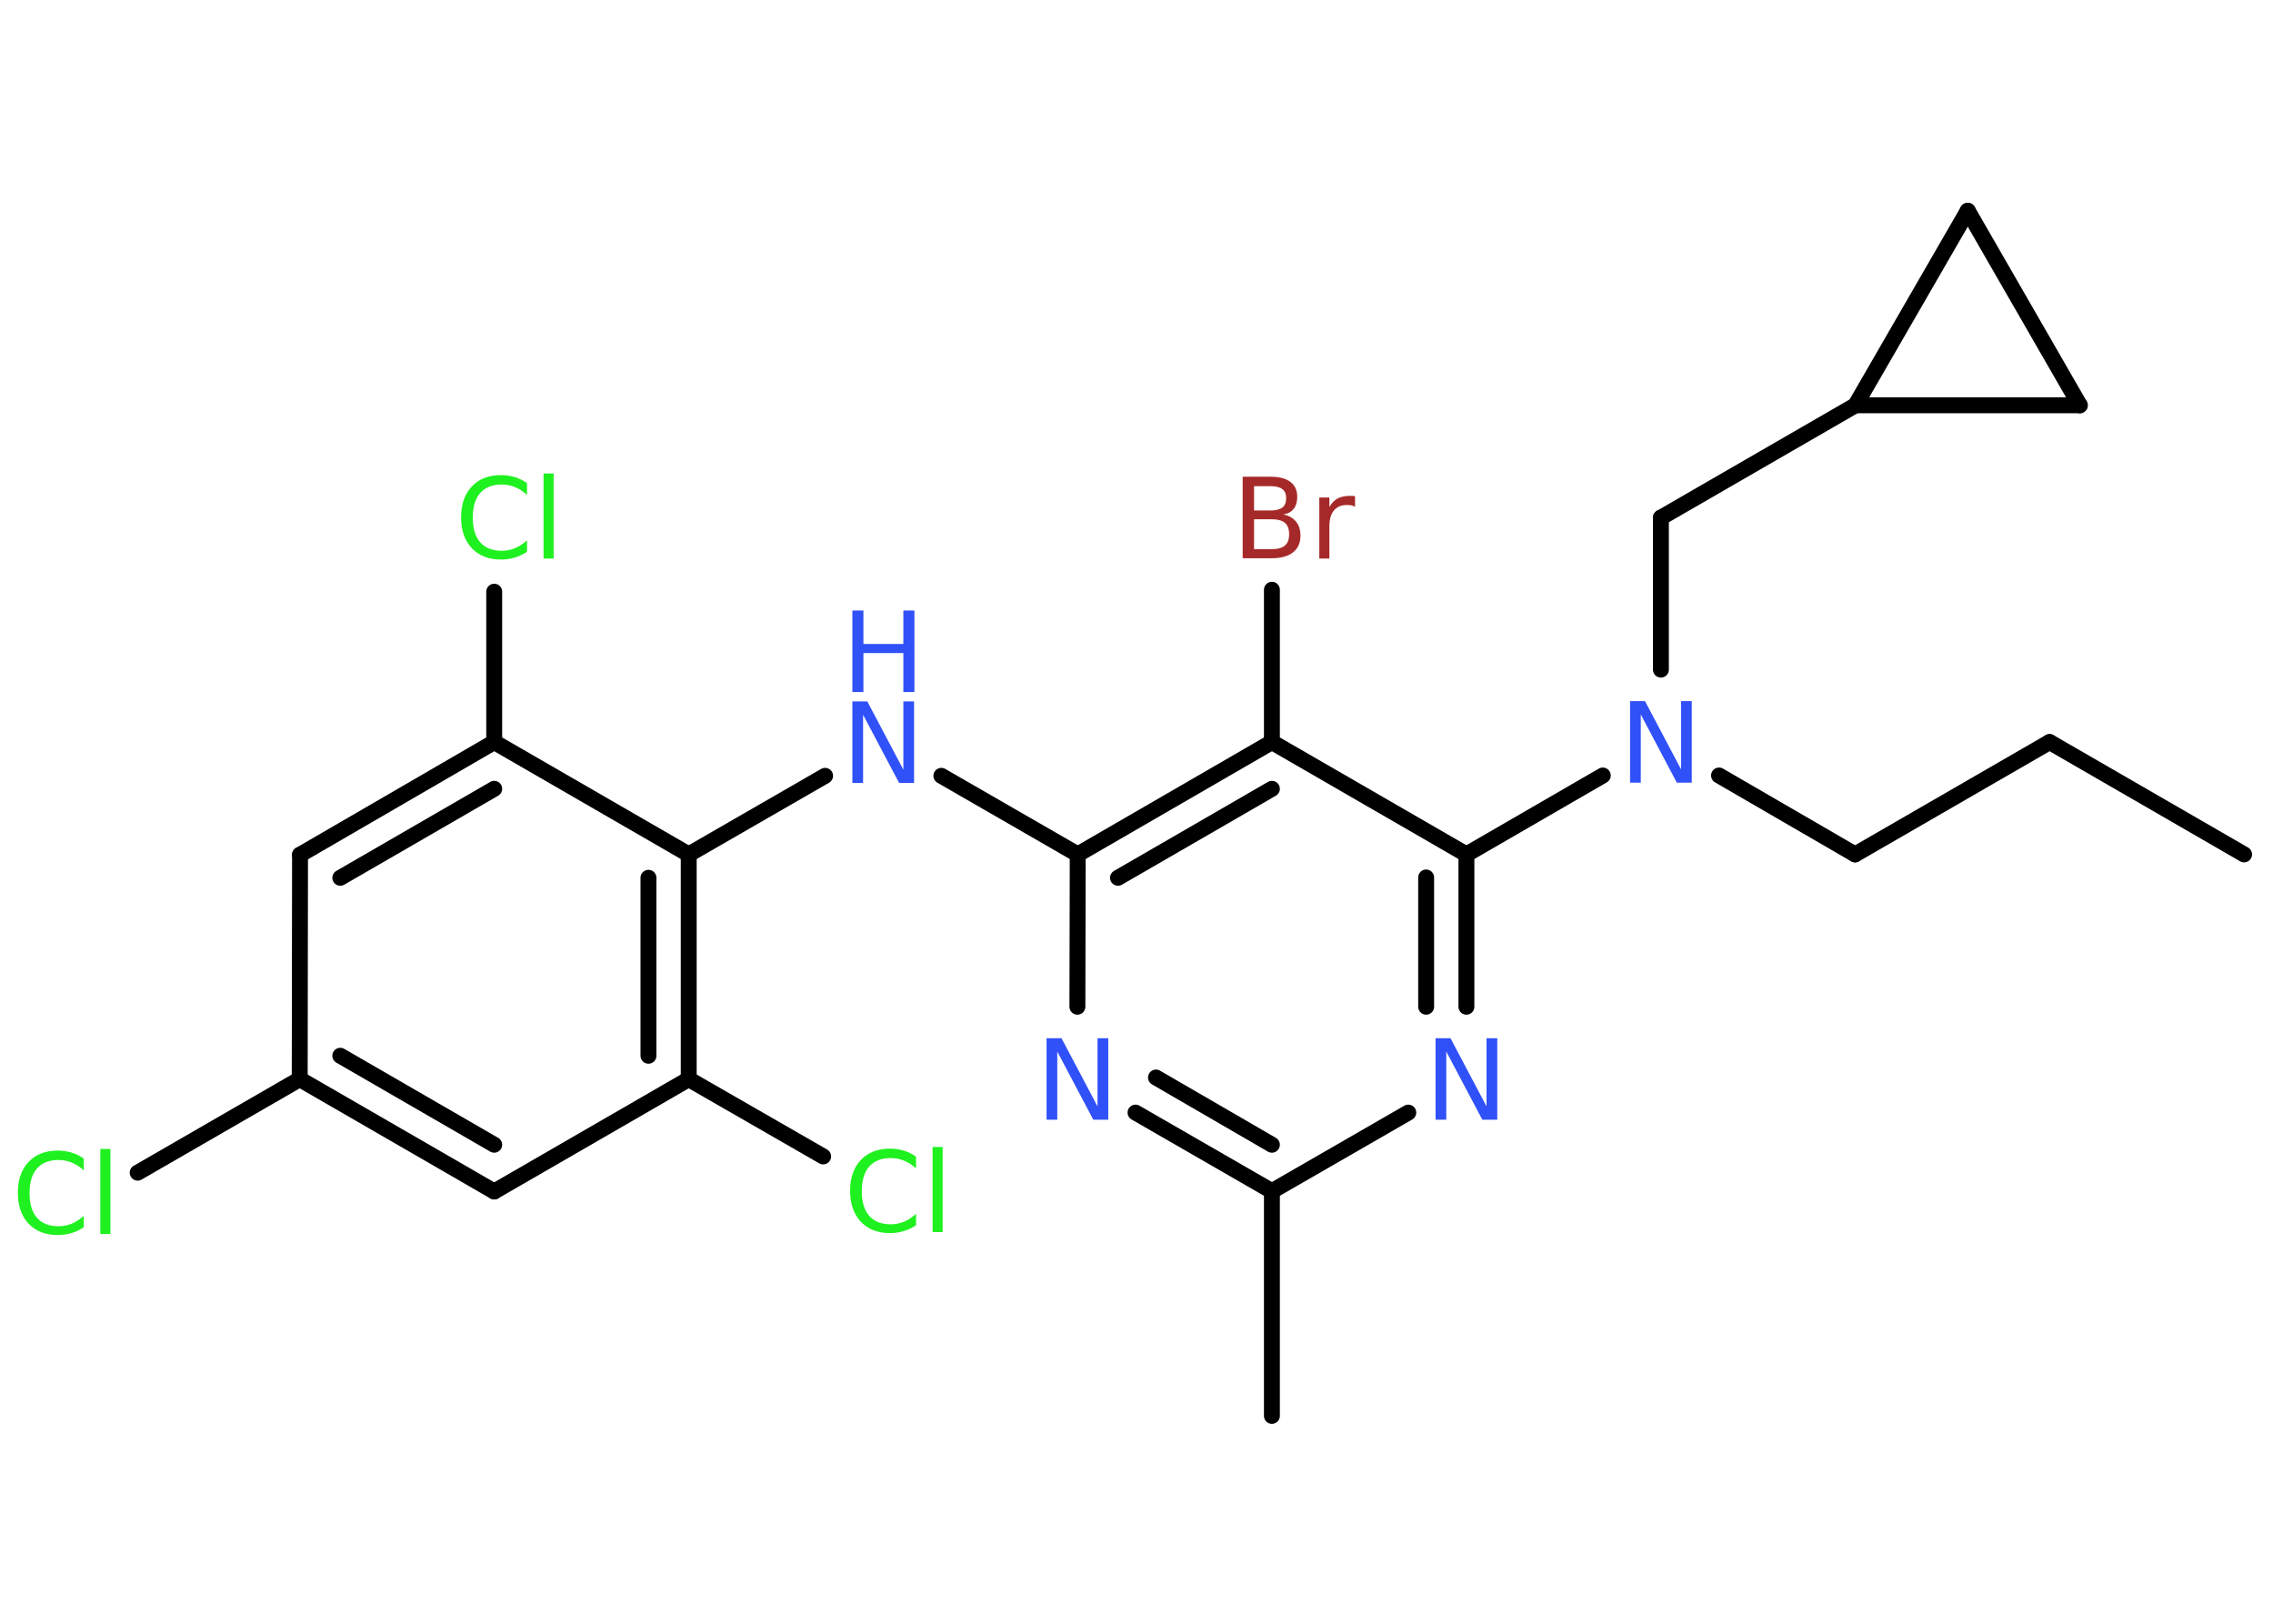 <?xml version='1.0' encoding='UTF-8'?>
<!DOCTYPE svg PUBLIC "-//W3C//DTD SVG 1.1//EN" "http://www.w3.org/Graphics/SVG/1.1/DTD/svg11.dtd">
<svg version='1.2' xmlns='http://www.w3.org/2000/svg' xmlns:xlink='http://www.w3.org/1999/xlink' width='70.0mm' height='50.0mm' viewBox='0 0 70.0 50.0'>
  <desc>Generated by the Chemistry Development Kit (http://github.com/cdk)</desc>
  <g stroke-linecap='round' stroke-linejoin='round' stroke='#000000' stroke-width='.49' fill='#3050F8'>
    <rect x='.0' y='.0' width='70.0' height='50.0' fill='#FFFFFF' stroke='none'/>
    <g id='mol1' class='mol'>
      <line id='mol1bnd1' class='bond' x1='69.11' y1='26.31' x2='63.12' y2='22.85'/>
      <line id='mol1bnd2' class='bond' x1='63.12' y1='22.85' x2='57.13' y2='26.31'/>
      <line id='mol1bnd3' class='bond' x1='57.13' y1='26.31' x2='52.94' y2='23.88'/>
      <line id='mol1bnd4' class='bond' x1='51.15' y1='20.62' x2='51.15' y2='15.94'/>
      <line id='mol1bnd5' class='bond' x1='51.15' y1='15.94' x2='57.14' y2='12.48'/>
      <line id='mol1bnd6' class='bond' x1='57.14' y1='12.48' x2='60.6' y2='6.49'/>
      <line id='mol1bnd7' class='bond' x1='60.6' y1='6.49' x2='64.05' y2='12.48'/>
      <line id='mol1bnd8' class='bond' x1='57.14' y1='12.48' x2='64.05' y2='12.48'/>
      <line id='mol1bnd9' class='bond' x1='49.36' y1='23.88' x2='45.16' y2='26.31'/>
      <g id='mol1bnd10' class='bond'>
        <line x1='45.16' y1='31.0' x2='45.16' y2='26.31'/>
        <line x1='43.92' y1='31.0' x2='43.92' y2='27.02'/>
      </g>
      <line id='mol1bnd11' class='bond' x1='43.37' y1='34.26' x2='39.17' y2='36.68'/>
      <line id='mol1bnd12' class='bond' x1='39.17' y1='36.68' x2='39.17' y2='43.6'/>
      <g id='mol1bnd13' class='bond'>
        <line x1='34.97' y1='34.26' x2='39.17' y2='36.68'/>
        <line x1='35.6' y1='33.18' x2='39.17' y2='35.25'/>
      </g>
      <line id='mol1bnd14' class='bond' x1='33.18' y1='31.0' x2='33.19' y2='26.31'/>
      <line id='mol1bnd15' class='bond' x1='33.19' y1='26.31' x2='28.99' y2='23.89'/>
      <line id='mol1bnd16' class='bond' x1='25.41' y1='23.89' x2='21.21' y2='26.31'/>
      <g id='mol1bnd17' class='bond'>
        <line x1='21.21' y1='33.23' x2='21.21' y2='26.31'/>
        <line x1='19.97' y1='32.51' x2='19.97' y2='27.03'/>
      </g>
      <line id='mol1bnd18' class='bond' x1='21.21' y1='33.23' x2='25.35' y2='35.61'/>
      <line id='mol1bnd19' class='bond' x1='21.21' y1='33.23' x2='15.22' y2='36.69'/>
      <g id='mol1bnd20' class='bond'>
        <line x1='9.23' y1='33.23' x2='15.22' y2='36.69'/>
        <line x1='10.48' y1='32.51' x2='15.22' y2='35.25'/>
      </g>
      <line id='mol1bnd21' class='bond' x1='9.23' y1='33.23' x2='4.24' y2='36.11'/>
      <line id='mol1bnd22' class='bond' x1='9.23' y1='33.23' x2='9.24' y2='26.32'/>
      <g id='mol1bnd23' class='bond'>
        <line x1='15.22' y1='22.85' x2='9.24' y2='26.32'/>
        <line x1='15.22' y1='24.29' x2='10.48' y2='27.03'/>
      </g>
      <line id='mol1bnd24' class='bond' x1='21.21' y1='26.31' x2='15.22' y2='22.85'/>
      <line id='mol1bnd25' class='bond' x1='15.22' y1='22.85' x2='15.22' y2='18.22'/>
      <g id='mol1bnd26' class='bond'>
        <line x1='39.17' y1='22.85' x2='33.19' y2='26.31'/>
        <line x1='39.17' y1='24.29' x2='34.43' y2='27.03'/>
      </g>
      <line id='mol1bnd27' class='bond' x1='45.16' y1='26.31' x2='39.17' y2='22.85'/>
      <line id='mol1bnd28' class='bond' x1='39.17' y1='22.85' x2='39.17' y2='18.16'/>
      <path id='mol1atm4' class='atom' d='M50.2 21.59h.46l1.11 2.1v-2.1h.33v2.51h-.46l-1.11 -2.1v2.1h-.33v-2.51z' stroke='none'/>
      <path id='mol1atm10' class='atom' d='M44.21 31.97h.46l1.11 2.1v-2.1h.33v2.51h-.46l-1.11 -2.1v2.1h-.33v-2.51z' stroke='none'/>
      <path id='mol1atm13' class='atom' d='M32.23 31.97h.46l1.11 2.1v-2.1h.33v2.51h-.46l-1.11 -2.1v2.1h-.33v-2.51z' stroke='none'/>
      <g id='mol1atm15' class='atom'>
        <path d='M26.25 21.6h.46l1.11 2.1v-2.1h.33v2.51h-.46l-1.11 -2.1v2.1h-.33v-2.51z' stroke='none'/>
        <path d='M26.25 18.8h.34v1.03h1.23v-1.03h.34v2.51h-.34v-1.2h-1.23v1.2h-.34v-2.51z' stroke='none'/>
      </g>
      <path id='mol1atm18' class='atom' d='M28.21 35.62v.36q-.17 -.16 -.37 -.24q-.19 -.08 -.41 -.08q-.43 .0 -.66 .26q-.23 .26 -.23 .76q.0 .5 .23 .76q.23 .26 .66 .26q.22 .0 .41 -.08q.19 -.08 .37 -.24v.35q-.18 .12 -.38 .18q-.2 .06 -.42 .06q-.57 .0 -.9 -.35q-.33 -.35 -.33 -.95q.0 -.6 .33 -.95q.33 -.35 .9 -.35q.22 .0 .42 .06q.2 .06 .37 .18zM28.72 35.32h.31v2.62h-.31v-2.62z' stroke='none' fill='#1FF01F'/>
      <path id='mol1atm21' class='atom' d='M2.58 35.68v.36q-.17 -.16 -.37 -.24q-.19 -.08 -.41 -.08q-.43 .0 -.66 .26q-.23 .26 -.23 .76q.0 .5 .23 .76q.23 .26 .66 .26q.22 .0 .41 -.08q.19 -.08 .37 -.24v.35q-.18 .12 -.38 .18q-.2 .06 -.42 .06q-.57 .0 -.9 -.35q-.33 -.35 -.33 -.95q.0 -.6 .33 -.95q.33 -.35 .9 -.35q.22 .0 .42 .06q.2 .06 .37 .18zM3.09 35.38h.31v2.62h-.31v-2.62z' stroke='none' fill='#1FF01F'/>
      <path id='mol1atm24' class='atom' d='M16.23 14.88v.36q-.17 -.16 -.37 -.24q-.19 -.08 -.41 -.08q-.43 .0 -.66 .26q-.23 .26 -.23 .76q.0 .5 .23 .76q.23 .26 .66 .26q.22 .0 .41 -.08q.19 -.08 .37 -.24v.35q-.18 .12 -.38 .18q-.2 .06 -.42 .06q-.57 .0 -.9 -.35q-.33 -.35 -.33 -.95q.0 -.6 .33 -.95q.33 -.35 .9 -.35q.22 .0 .42 .06q.2 .06 .37 .18zM16.74 14.58h.31v2.62h-.31v-2.62z' stroke='none' fill='#1FF01F'/>
      <path id='mol1atm26' class='atom' d='M38.62 15.99v.92h.54q.28 .0 .41 -.11q.13 -.11 .13 -.35q.0 -.24 -.13 -.35q-.13 -.11 -.41 -.11h-.54zM38.62 14.96v.76h.5q.25 .0 .37 -.09q.12 -.09 .12 -.29q.0 -.19 -.12 -.28q-.12 -.09 -.37 -.09h-.5zM38.28 14.68h.86q.39 .0 .6 .16q.21 .16 .21 .46q.0 .23 -.11 .37q-.11 .14 -.32 .17q.25 .05 .39 .22q.14 .17 .14 .43q.0 .34 -.23 .52q-.23 .18 -.65 .18h-.9v-2.51zM41.72 15.6q-.05 -.03 -.11 -.04q-.06 -.01 -.13 -.01q-.26 .0 -.4 .17q-.14 .17 -.14 .49v.99h-.31v-1.88h.31v.29q.1 -.17 .25 -.26q.16 -.08 .38 -.08q.03 .0 .07 .0q.04 .0 .09 .01v.32z' stroke='none' fill='#A62929'/>
    </g>
  </g>
</svg>
